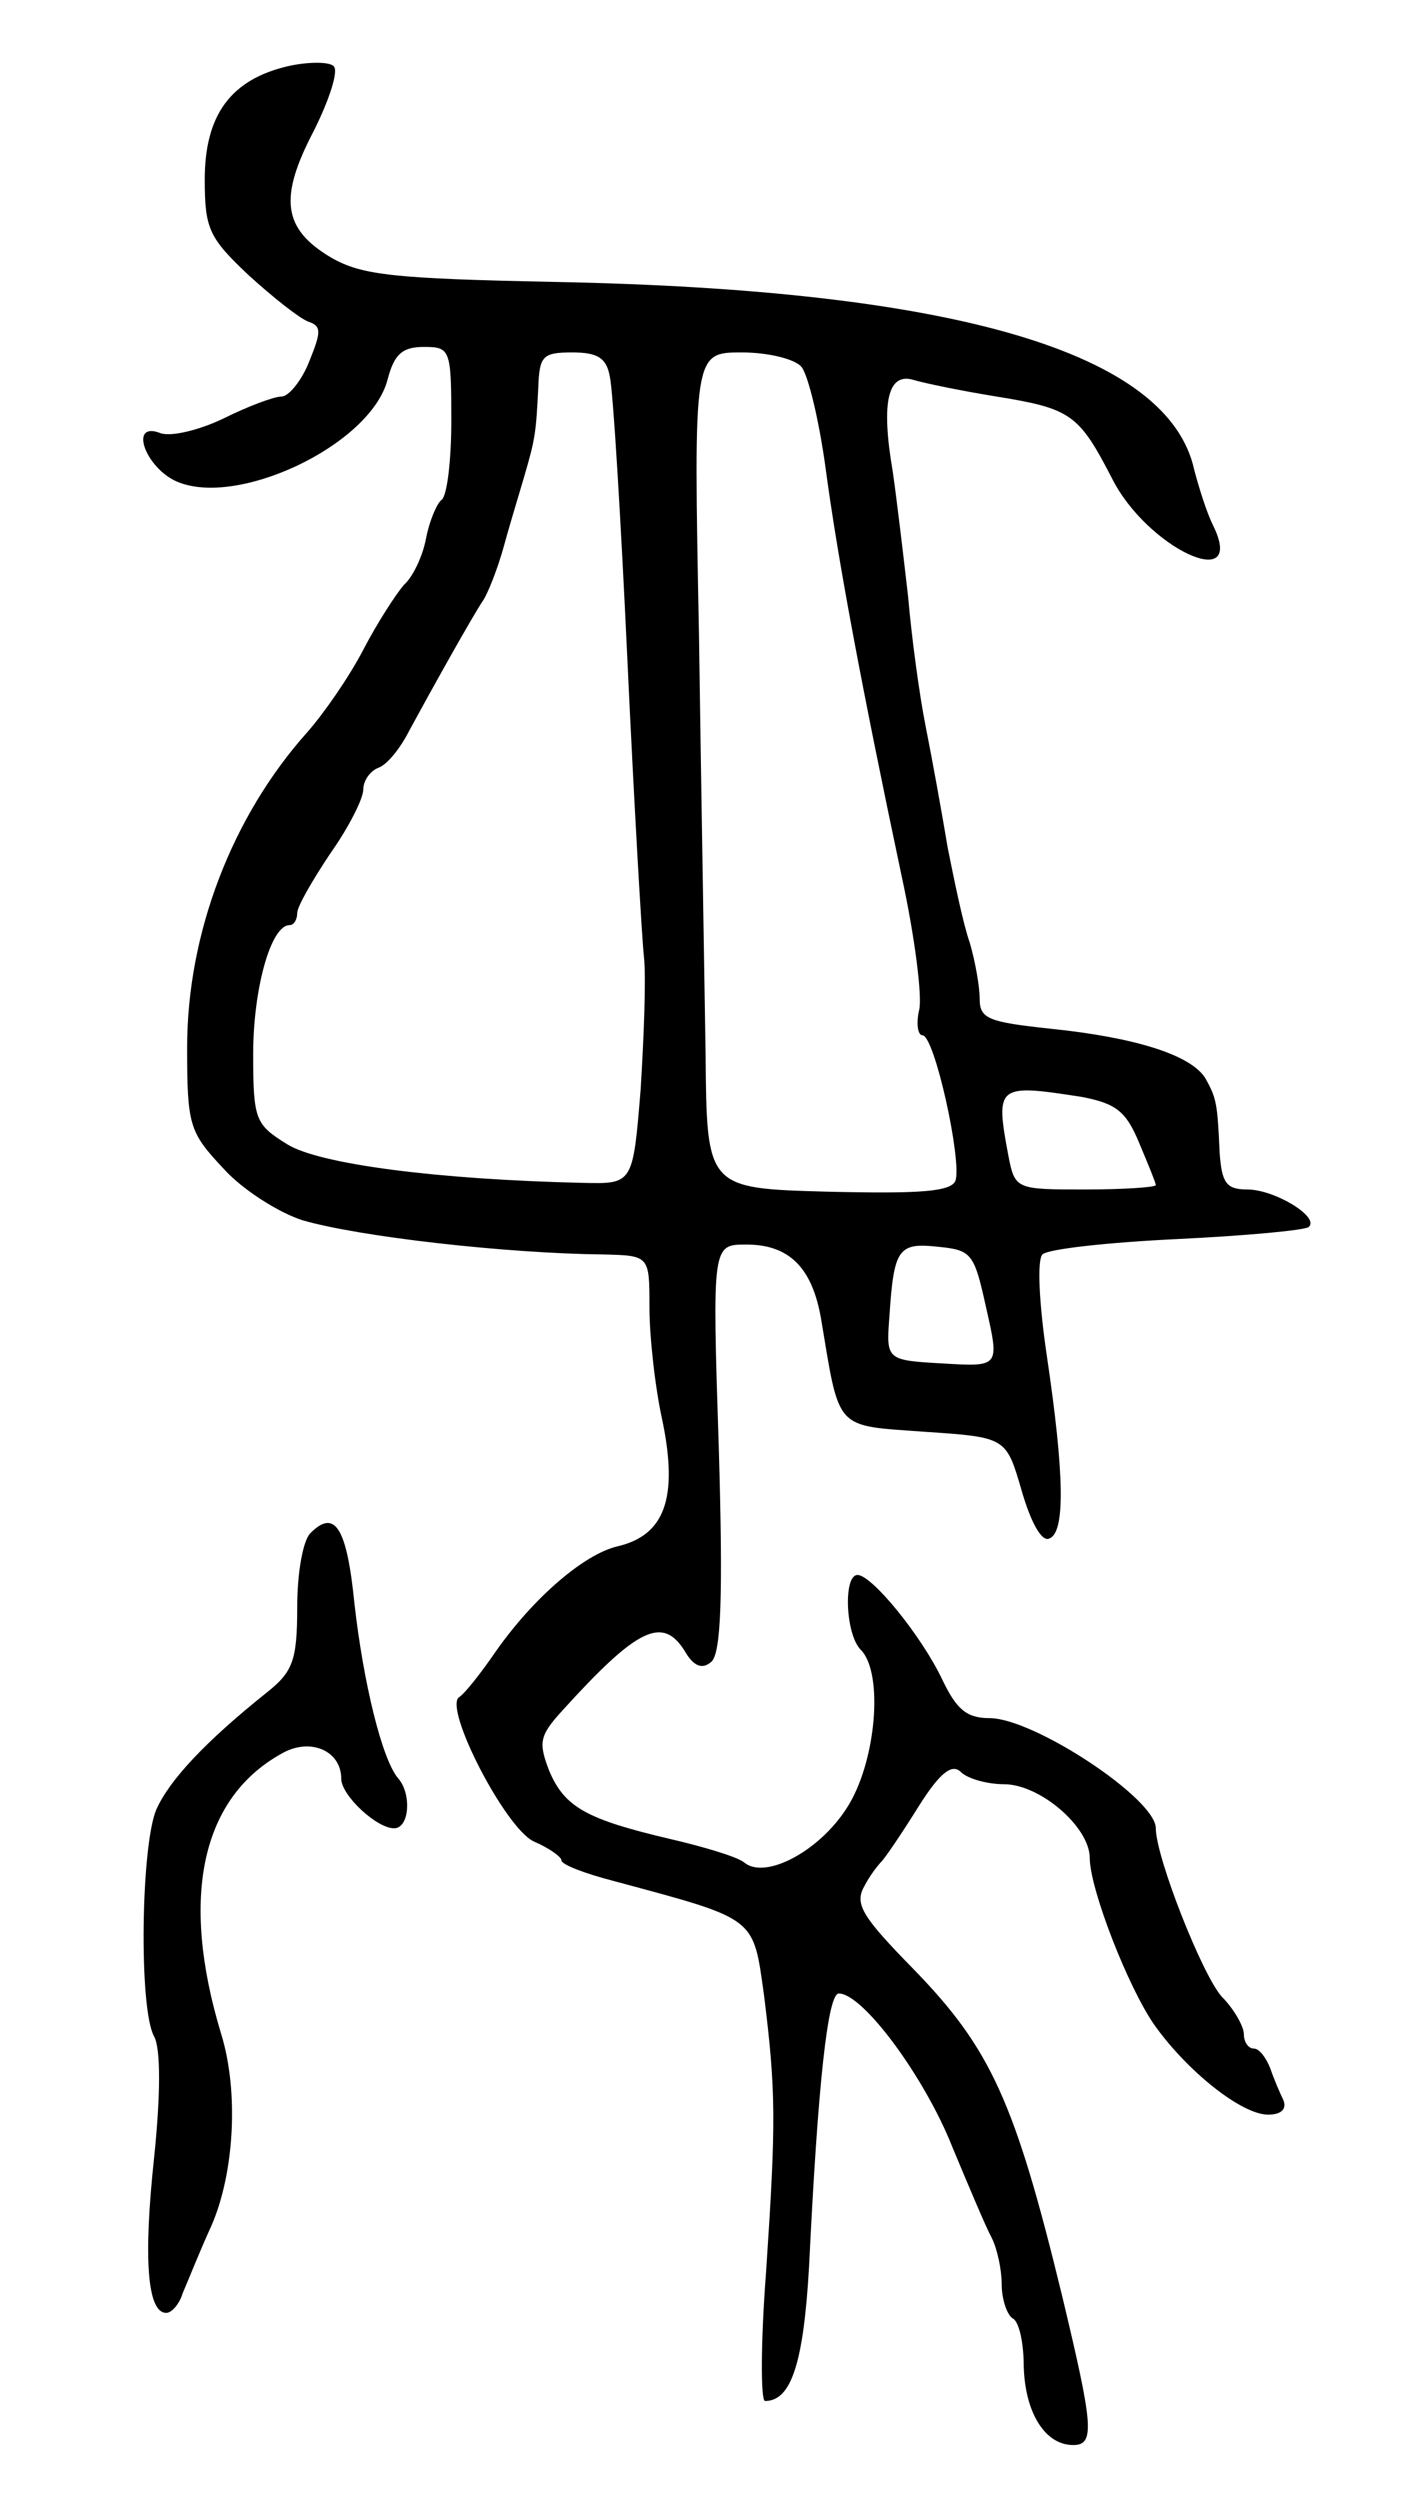 <svg version="1.0" xmlns="http://www.w3.org/2000/svg"
 width="129pt" height="227pt" viewBox="0 0 129 227"
 preserveAspectRatio="xMidYMid meet">
<g transform="translate(0,227) scale(0.1,-0.1)"
fill="#000000" stroke="none">
<path d="M262 2210 c-52 -12 -76 -44 -76 -103 0 -45 4 -53 40 -87 22 -20 46
-39 54 -42 12 -4 12 -9 1 -36 -7 -18 -19 -32 -25 -32 -7 0 -31 -9 -53 -20 -23
-11 -49 -17 -58 -13 -27 10 -14 -29 13 -43 54 -27 178 31 194 91 6 23 13 30
33 30 24 0 25 -2 25 -67 0 -37 -4 -69 -9 -72 -4 -3 -11 -19 -14 -35 -3 -16
-12 -35 -20 -42 -7 -8 -24 -34 -37 -59 -13 -25 -36 -58 -51 -75 -68 -76 -109
-182 -109 -286 0 -71 2 -77 33 -110 17 -19 50 -40 72 -47 52 -15 184 -30 273
-31 42 -1 42 -1 42 -48 0 -26 5 -73 12 -104 14 -69 2 -103 -41 -113 -30 -7
-76 -46 -111 -96 -13 -19 -28 -38 -33 -41 -14 -10 42 -119 68 -131 14 -6 25
-14 25 -17 0 -4 21 -12 48 -19 130 -35 126 -32 136 -103 11 -88 11 -116 2
-251 -5 -65 -5 -118 -1 -118 24 0 35 35 40 122 8 166 17 248 27 248 22 0 78
-76 103 -139 15 -36 31 -74 36 -83 5 -10 9 -29 9 -42 0 -14 5 -28 10 -31 6 -3
10 -23 10 -43 1 -42 19 -72 45 -72 20 0 18 18 -10 135 -43 177 -65 225 -135
297 -46 47 -54 59 -45 75 5 10 13 20 16 23 3 3 18 25 33 49 20 32 31 40 39 32
6 -6 24 -11 39 -11 33 0 78 -39 78 -67 0 -28 35 -118 59 -152 30 -42 79 -81
103 -81 12 0 17 5 14 13 -3 6 -9 20 -12 29 -4 10 -10 18 -15 18 -5 0 -9 6 -9
13 0 7 -9 23 -20 34 -18 20 -60 127 -60 153 0 27 -111 100 -151 100 -21 0 -30
8 -43 35 -19 40 -64 95 -77 95 -13 0 -11 -54 3 -68 21 -21 14 -103 -13 -144
-25 -39 -74 -65 -93 -49 -6 5 -36 14 -66 21 -77 18 -97 29 -111 62 -10 26 -9
32 12 55 68 75 91 86 111 54 8 -14 16 -17 24 -10 9 7 11 58 7 194 -6 185 -6
185 25 185 39 0 60 -21 68 -68 17 -102 12 -96 94 -102 74 -5 74 -5 88 -53 8
-28 18 -47 25 -44 15 5 14 58 -2 166 -7 47 -9 87 -4 92 5 5 60 11 123 14 62 3
116 8 119 11 10 9 -31 34 -56 34 -19 0 -23 6 -25 33 -2 46 -3 50 -13 68 -13
21 -63 37 -141 45 -56 6 -64 9 -64 27 0 11 -4 34 -9 51 -6 17 -14 56 -20 86
-5 30 -14 80 -20 110 -6 30 -13 83 -16 118 -4 35 -10 86 -14 114 -11 64 -4 90
19 83 10 -3 44 -10 75 -15 68 -11 75 -16 105 -74 32 -64 123 -106 92 -43 -6
12 -13 35 -17 50 -23 107 -217 164 -581 171 -146 3 -175 6 -203 22 -44 26 -48
54 -16 115 14 28 23 55 18 59 -4 4 -23 4 -41 0z m292 -282 c3 -13 10 -129 16
-258 6 -129 13 -250 15 -269 2 -18 0 -72 -3 -120 -7 -86 -7 -86 -52 -85 -133
3 -240 17 -269 35 -29 18 -31 22 -31 82 0 59 16 117 33 117 4 0 7 5 7 11 0 6
14 30 30 54 17 24 30 50 30 58 0 8 6 17 14 20 8 3 20 18 28 34 19 35 58 105
67 118 4 6 13 28 19 50 6 22 15 51 19 65 9 31 10 37 12 78 1 29 4 32 31 32 23
0 31 -5 34 -22z m174 9 c6 -7 16 -48 22 -92 11 -82 32 -195 69 -370 12 -55 19
-110 16 -122 -3 -13 -1 -23 3 -23 11 0 36 -114 30 -132 -4 -10 -32 -12 -116
-10 -110 3 -110 3 -111 125 -1 67 -4 238 -6 380 -5 257 -5 257 39 257 24 0 48
-6 54 -13z m255 -663 c31 -6 40 -13 52 -42 8 -19 15 -36 15 -38 0 -2 -29 -4
-64 -4 -63 0 -64 0 -70 31 -12 64 -10 65 67 53z m-87 -192 c12 -53 12 -53 -39
-50 -52 3 -52 3 -49 43 4 61 8 67 44 63 31 -3 33 -6 44 -56z"/>
<path d="M282 878 c-7 -7 -12 -37 -12 -67 0 -49 -4 -59 -28 -78 -55 -44 -88
-79 -100 -106 -14 -33 -16 -181 -2 -206 6 -11 6 -52 0 -110 -10 -93 -6 -141
11 -141 5 0 12 8 15 18 4 9 15 37 26 61 21 48 25 122 9 174 -38 125 -18 216
57 256 25 13 52 1 52 -24 0 -15 32 -45 48 -45 14 0 16 31 4 45 -15 17 -32 88
-40 159 -7 70 -18 86 -40 64z"/>
</g>
</svg>
